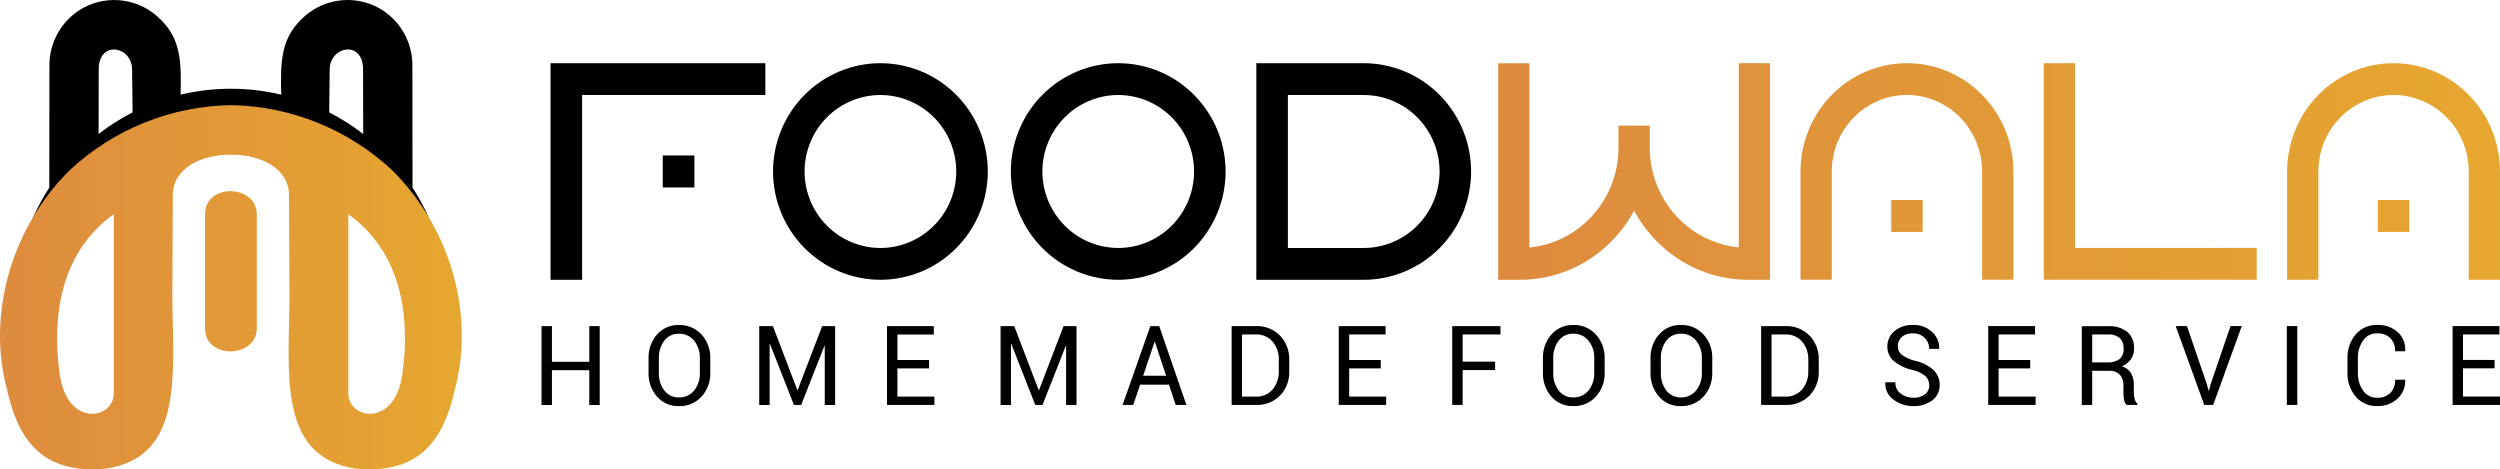 <svg width="277" height="52" viewBox="0 0 277 52" fill="none" xmlns="http://www.w3.org/2000/svg">
<path d="M66.447 44.871H65.294V41.019H61.154V44.871H60V36.136H61.154V40.084H65.294V36.136H66.447V44.871ZM78.7 41.283C78.731 42.265 78.384 43.22 77.733 43.941C77.411 44.29 77.02 44.565 76.587 44.747C76.153 44.929 75.687 45.015 75.218 44.998C74.763 45.013 74.31 44.926 73.891 44.744C73.472 44.561 73.096 44.288 72.791 43.941C72.16 43.21 71.826 42.259 71.859 41.283V39.729C71.827 38.754 72.161 37.803 72.791 37.071C73.095 36.723 73.47 36.448 73.89 36.265C74.309 36.082 74.763 35.995 75.218 36.01C75.687 35.993 76.154 36.078 76.587 36.26C77.021 36.443 77.412 36.718 77.733 37.068C78.384 37.79 78.731 38.746 78.7 39.728V41.282V41.283ZM77.546 39.717C77.574 39.004 77.349 38.304 76.912 37.748C76.706 37.495 76.445 37.295 76.151 37.161C75.857 37.028 75.537 36.965 75.215 36.978C74.906 36.966 74.599 37.03 74.319 37.164C74.039 37.298 73.794 37.498 73.604 37.748C73.186 38.313 72.973 39.009 73.002 39.717V41.283C72.972 41.995 73.184 42.696 73.604 43.264C73.794 43.514 74.039 43.715 74.319 43.849C74.599 43.982 74.906 44.046 75.215 44.035C75.537 44.048 75.858 43.985 76.153 43.852C76.447 43.718 76.708 43.517 76.916 43.264C77.352 42.704 77.575 42 77.545 41.283V39.717H77.546ZM88.34 43.233H88.376L91.097 36.135H92.532V44.871H91.382V38.327L91.347 38.32L88.769 44.87H87.968L85.311 38.102L85.275 38.109V44.871H84.122V36.136H85.639L88.349 43.234L88.34 43.233ZM102.934 40.821H99.433V43.947H103.532V44.87H98.28V36.135H103.467V37.065H99.438V39.89H102.94V40.82L102.934 40.821ZM115.083 43.233H115.121L117.842 36.135H119.277V44.871H118.124V38.327L118.088 38.32L115.51 44.87H114.71L112.052 38.102L112.016 38.109V44.871H110.864V36.136H112.38L115.09 43.234L115.083 43.233ZM129.532 42.621H126.324L125.563 44.87H124.382L127.455 36.135H128.445L131.453 44.87H130.271L129.519 42.621H129.532ZM126.659 41.63H129.205L127.964 37.88H127.929L126.66 41.63H126.659ZM136.464 44.869V36.133H139.149C139.643 36.111 140.137 36.193 140.599 36.375C141.061 36.556 141.482 36.834 141.834 37.189C142.174 37.548 142.44 37.974 142.614 38.441C142.789 38.909 142.869 39.408 142.85 39.907V41.102C142.869 41.602 142.79 42.101 142.615 42.569C142.441 43.037 142.175 43.463 141.834 43.822C141.48 44.176 141.059 44.451 140.598 44.631C140.136 44.811 139.643 44.892 139.149 44.869H136.464ZM137.616 37.063V43.946H139.145C139.494 43.963 139.842 43.9 140.165 43.762C140.488 43.624 140.776 43.414 141.009 43.148C141.478 42.577 141.721 41.847 141.692 41.102V39.891C141.72 39.15 141.477 38.424 141.009 37.857C140.776 37.59 140.488 37.38 140.165 37.242C139.843 37.103 139.494 37.041 139.145 37.058L137.616 37.063ZM152.989 40.819H149.488V43.945H153.587V44.868H148.334V36.132H153.522V37.062H149.488V39.888H152.989V40.818V40.819ZM165.664 41.005H162.061V44.868H160.907V36.132H166.253V37.062H162.064V40.075H165.659V41.005H165.664ZM177.796 41.281C177.826 42.263 177.479 43.218 176.829 43.939C176.507 44.288 176.116 44.563 175.683 44.745C175.249 44.927 174.783 45.013 174.314 44.996C173.859 45.011 173.406 44.924 172.987 44.742C172.568 44.559 172.192 44.285 171.887 43.939C171.256 43.208 170.922 42.257 170.954 41.281V39.727C170.923 38.752 171.257 37.801 171.887 37.069C172.191 36.721 172.566 36.446 172.986 36.263C173.405 36.079 173.859 35.992 174.314 36.008C174.783 35.99 175.25 36.076 175.683 36.258C176.117 36.441 176.508 36.716 176.829 37.066C177.48 37.788 177.827 38.743 177.796 39.726V41.28V41.281ZM176.642 39.715C176.67 39.002 176.445 38.302 176.008 37.746C175.802 37.493 175.541 37.292 175.247 37.159C174.953 37.025 174.633 36.962 174.311 36.975C174.002 36.964 173.695 37.028 173.415 37.162C173.135 37.296 172.89 37.496 172.7 37.746C172.282 38.311 172.069 39.007 172.098 39.715V41.281C172.068 41.993 172.28 42.694 172.7 43.262C172.89 43.512 173.135 43.712 173.415 43.846C173.695 43.98 174.002 44.044 174.311 44.033C174.633 44.046 174.954 43.983 175.248 43.849C175.543 43.716 175.804 43.515 176.011 43.262C176.448 42.701 176.671 41.998 176.641 41.281V39.715H176.642ZM189.72 41.281C189.75 42.263 189.403 43.218 188.753 43.939C188.431 44.288 188.04 44.562 187.607 44.745C187.173 44.927 186.707 45.012 186.238 44.996C185.783 45.011 185.33 44.924 184.911 44.742C184.492 44.559 184.116 44.285 183.811 43.939C183.18 43.208 182.846 42.257 182.878 41.281V39.727C182.847 38.752 183.181 37.801 183.811 37.069C184.115 36.721 184.49 36.446 184.91 36.263C185.329 36.079 185.783 35.992 186.238 36.008C186.707 35.99 187.174 36.076 187.607 36.258C188.041 36.441 188.432 36.716 188.753 37.066C189.404 37.788 189.751 38.743 189.72 39.726V41.28V41.281ZM188.566 39.715C188.594 39.002 188.369 38.302 187.932 37.746C187.726 37.493 187.465 37.292 187.171 37.159C186.877 37.025 186.557 36.962 186.235 36.975C185.926 36.964 185.619 37.028 185.339 37.162C185.059 37.296 184.814 37.496 184.624 37.746C184.206 38.311 183.993 39.007 184.022 39.715V41.281C183.992 41.993 184.204 42.694 184.624 43.262C184.814 43.512 185.059 43.712 185.339 43.846C185.619 43.98 185.926 44.044 186.235 44.033C186.557 44.046 186.878 43.983 187.172 43.849C187.467 43.716 187.728 43.515 187.935 43.262C188.372 42.701 188.595 41.998 188.565 41.281V39.715H188.566ZM195.133 44.868V36.132H197.819C198.313 36.11 198.807 36.192 199.269 36.374C199.731 36.555 200.151 36.832 200.504 37.188C200.844 37.547 201.109 37.973 201.284 38.44C201.458 38.908 201.538 39.407 201.519 39.906V41.101C201.539 41.601 201.459 42.1 201.285 42.568C201.11 43.036 200.844 43.462 200.504 43.821C200.15 44.175 199.729 44.45 199.267 44.63C198.805 44.81 198.312 44.891 197.819 44.868H195.133ZM196.286 37.062V43.945H197.814C198.163 43.962 198.512 43.899 198.835 43.761C199.157 43.623 199.446 43.413 199.679 43.147C200.148 42.576 200.391 41.846 200.361 41.101V39.89C200.39 39.148 200.146 38.423 199.679 37.856C199.446 37.589 199.157 37.379 198.835 37.241C198.512 37.102 198.164 37.04 197.814 37.057L196.286 37.062ZM213.756 42.667C213.759 42.48 213.724 42.294 213.652 42.123C213.581 41.951 213.474 41.796 213.34 41.67C212.91 41.328 212.408 41.094 211.875 40.985C211.134 40.828 210.44 40.495 209.847 40.014C209.614 39.819 209.428 39.573 209.302 39.293C209.175 39.014 209.112 38.709 209.118 38.401C209.113 38.074 209.181 37.749 209.317 37.453C209.453 37.157 209.653 36.897 209.902 36.691C210.478 36.216 211.204 35.973 211.943 36.008C212.333 35.987 212.724 36.045 213.093 36.18C213.461 36.314 213.801 36.522 214.091 36.791C214.342 37.019 214.541 37.3 214.675 37.616C214.809 37.931 214.874 38.273 214.866 38.617L214.849 38.653H213.749C213.755 38.422 213.713 38.193 213.625 37.981C213.538 37.769 213.407 37.578 213.241 37.422C212.888 37.092 212.422 36.918 211.945 36.937C211.498 36.905 211.056 37.049 210.708 37.339C210.567 37.47 210.455 37.632 210.381 37.812C210.307 37.993 210.272 38.188 210.279 38.383C210.278 38.569 210.32 38.752 210.402 38.917C210.484 39.082 210.603 39.225 210.75 39.333C211.213 39.655 211.733 39.883 212.281 40.002C213.009 40.16 213.684 40.508 214.243 41.01C214.461 41.221 214.634 41.476 214.75 41.76C214.866 42.043 214.923 42.348 214.917 42.655C214.925 42.984 214.856 43.31 214.714 43.605C214.573 43.901 214.365 44.157 214.106 44.352C213.491 44.803 212.746 45.03 211.99 44.996C211.207 45.007 210.441 44.758 209.807 44.287C209.509 44.078 209.268 43.794 209.107 43.462C208.947 43.129 208.873 42.761 208.892 42.391L208.904 42.354H210.005C209.993 42.601 210.043 42.847 210.15 43.069C210.256 43.291 210.415 43.481 210.613 43.623C211.013 43.92 211.496 44.077 211.99 44.07C212.451 44.096 212.908 43.964 213.287 43.694C213.442 43.575 213.565 43.419 213.648 43.241C213.731 43.062 213.771 42.866 213.764 42.668L213.756 42.667ZM224.948 40.818H221.447V43.944H225.545V44.867H220.294V36.131H225.482V37.061H221.447V39.887H224.948V40.817V40.818ZM231.815 41.082V44.871H230.663V36.142H233.578C234.341 36.089 235.098 36.314 235.714 36.779C235.966 37.009 236.164 37.294 236.292 37.614C236.42 37.934 236.476 38.28 236.454 38.625C236.463 39.042 236.342 39.451 236.111 39.794C235.856 40.148 235.511 40.422 235.113 40.587C235.529 40.704 235.888 40.974 236.121 41.346C236.338 41.742 236.444 42.191 236.429 42.645V43.466C236.425 43.713 236.454 43.96 236.517 44.199C236.567 44.401 236.672 44.584 236.821 44.727V44.87H235.632C235.468 44.712 235.364 44.499 235.339 44.27C235.296 44.001 235.275 43.729 235.276 43.456V42.657C235.294 42.237 235.149 41.827 234.872 41.517C234.731 41.371 234.562 41.258 234.375 41.184C234.189 41.109 233.989 41.076 233.789 41.085L231.815 41.082ZM231.815 40.151H233.46C233.958 40.196 234.457 40.062 234.869 39.771C235.02 39.622 235.137 39.441 235.211 39.24C235.286 39.039 235.315 38.824 235.299 38.61C235.311 38.4 235.281 38.19 235.209 37.993C235.137 37.796 235.025 37.617 234.881 37.468C234.513 37.167 234.047 37.022 233.578 37.062H231.815V40.152V40.151ZM244.518 42.572L244.712 43.297H244.747L244.941 42.572L247.141 36.128H248.388L245.223 44.864H244.231L241.066 36.128H242.317L244.519 42.572H244.518ZM254.54 44.864H253.381V36.128H254.54V44.871V44.864ZM266.486 42.069L266.498 42.103C266.514 42.489 266.447 42.873 266.301 43.229C266.156 43.585 265.935 43.903 265.655 44.161C265.026 44.733 264.205 45.031 263.365 44.991C262.921 45.005 262.479 44.918 262.072 44.736C261.664 44.554 261.301 44.283 261.008 43.94C260.389 43.201 260.064 42.25 260.099 41.277V39.723C260.065 38.749 260.39 37.797 261.008 37.057C261.301 36.714 261.664 36.442 262.071 36.26C262.479 36.078 262.921 35.991 263.365 36.005C264.202 35.959 265.024 36.241 265.667 36.793C265.949 37.055 266.171 37.38 266.315 37.742C266.459 38.103 266.521 38.494 266.498 38.884L266.486 38.92H265.38C265.393 38.654 265.354 38.388 265.263 38.139C265.173 37.889 265.033 37.661 264.854 37.469C264.653 37.282 264.418 37.138 264.162 37.046C263.906 36.955 263.635 36.916 263.365 36.934C263.064 36.925 262.765 36.994 262.497 37.134C262.228 37.273 261.997 37.479 261.826 37.733C261.429 38.312 261.228 39.007 261.252 39.714V41.28C261.227 41.991 261.428 42.69 261.826 43.273C261.998 43.526 262.229 43.731 262.497 43.87C262.766 44.009 263.064 44.077 263.365 44.069C263.635 44.087 263.906 44.049 264.161 43.958C264.417 43.867 264.652 43.724 264.854 43.538C265.034 43.344 265.174 43.113 265.265 42.861C265.355 42.609 265.394 42.341 265.38 42.072L266.486 42.069ZM276.403 40.813H272.901V43.939H277V44.863H271.749V36.127H276.936V37.057H272.901V39.882H276.403V40.812V40.813Z" fill="currentColor"/>
<path fill-rule="evenodd" clip-rule="evenodd" d="M10.923 14.846L10.939 7.662C10.946 4.415 14.637 5.111 14.637 7.704L14.69 12.45C13.363 13.13 12.102 13.931 10.924 14.845L10.923 14.846ZM20.01 10.488C20.12 6.732 19.977 4.296 17.805 2.173C16.714 1.055 15.288 0.323 13.744 0.086C12.2 -0.151 10.62 0.12 9.244 0.859C8.075 1.5 7.105 2.451 6.44 3.607C5.776 4.762 5.442 6.079 5.476 7.412L5.461 20.79C2.956 24.659 1.626 29.171 1.634 33.78C1.634 34.104 1.642 34.425 1.655 34.745C1.903 28.567 4.532 22.723 8.992 18.439C13.453 14.155 19.398 11.763 25.584 11.764C31.768 11.763 37.714 14.155 42.175 18.439C46.635 22.722 49.265 28.565 49.513 34.744C49.525 34.424 49.534 34.102 49.534 33.778C49.542 29.169 48.212 24.657 45.707 20.788L45.692 7.409C45.726 6.077 45.393 4.76 44.728 3.604C44.064 2.449 43.094 1.498 41.924 0.857C40.548 0.118 38.969 -0.154 37.424 0.083C35.88 0.32 34.455 1.053 33.364 2.171C31.191 4.295 31.049 6.73 31.159 10.487C29.333 10.052 27.463 9.832 25.586 9.833C23.709 9.832 21.838 10.051 20.013 10.486L20.01 10.488ZM36.477 12.452C37.804 13.132 39.065 13.934 40.243 14.847L40.227 7.663C40.219 4.416 36.529 5.112 36.529 7.705L36.477 12.451V12.452Z" fill="currentColor"/>
<path fill-rule="evenodd" clip-rule="evenodd" d="M22.718 23.74C22.718 20.242 28.45 20.422 28.45 23.74V36.374C28.45 39.697 22.718 39.872 22.718 36.374V23.74ZM32.071 32.747C32.061 41.037 30.636 50.538 39.309 51.906C46.929 52.722 49.309 48.096 50.407 43.097C52.48 35.513 50.377 25.754 43.464 18.874C38.604 14.335 32.234 11.761 25.585 11.648C18.936 11.76 12.565 14.333 7.705 18.871C0.793 25.75 -1.31 35.51 0.762 43.093C1.86 48.093 4.236 52.719 11.86 51.903C20.535 50.535 19.107 41.034 19.098 32.744L19.147 21.631C19.147 18.61 22.377 17.108 25.584 17.139C28.79 17.108 32.021 18.61 32.021 21.631L32.07 32.744L32.071 32.747ZM6.615 41.447C5.784 35.487 6.475 28.134 12.607 23.733V43.595C12.607 46.465 7.445 47.409 6.615 41.448V41.447ZM44.584 41.447C45.415 35.487 44.725 28.134 38.593 23.733V43.595C38.593 46.465 43.754 47.409 44.584 41.448V41.447Z" fill="url(#paint0_linear)"/>
<path d="M76.94 20.772V17.229H73.433V20.772H76.94ZM61 7.001V31H64.496V10.526H84.8V7L61 7.001ZM97.55 7.001C94.395 7.004 91.37 8.27 89.139 10.519C86.909 12.769 85.654 15.819 85.65 19C85.654 22.181 86.909 25.232 89.139 27.481C91.37 29.731 94.395 30.996 97.55 31C100.705 30.997 103.73 29.731 105.96 27.482C108.191 25.232 109.446 22.181 109.45 19C109.446 15.819 108.191 12.768 105.96 10.519C103.729 8.27 100.705 7.004 97.55 7.001ZM97.55 27.475C95.322 27.473 93.185 26.579 91.61 24.991C90.034 23.402 89.148 21.248 89.146 19.001C89.148 16.754 90.034 14.6 91.61 13.011C93.185 11.422 95.322 10.529 97.55 10.527C99.778 10.529 101.914 11.422 103.49 13.011C105.065 14.6 105.951 16.754 105.953 19.001C105.951 21.248 105.065 23.402 103.49 24.991C101.914 26.579 99.778 27.473 97.55 27.475ZM123.9 7.001C120.745 7.004 117.72 8.27 115.49 10.519C113.259 12.769 112.004 15.819 112 19C112.004 22.181 113.259 25.232 115.489 27.481C117.72 29.731 120.745 30.996 123.9 31C127.054 30.995 130.078 29.73 132.308 27.48C134.538 25.23 135.793 22.181 135.796 19C135.792 15.819 134.537 12.768 132.306 10.519C130.076 8.27 127.051 7.004 123.896 7.001H123.9ZM123.9 27.475C121.672 27.473 119.535 26.579 117.96 24.991C116.384 23.402 115.498 21.248 115.496 19.001C115.498 16.754 116.384 14.6 117.96 13.011C119.535 11.422 121.672 10.529 123.9 10.527C126.128 10.529 128.264 11.422 129.84 13.011C131.415 14.6 132.301 16.754 132.303 19.001C132.301 21.248 131.415 23.402 129.84 24.991C128.264 26.579 126.128 27.473 123.9 27.475ZM151.1 7.001H139.2V31H151.1C154.255 30.997 157.28 29.731 159.511 27.482C161.742 25.232 162.997 22.181 163 19C162.996 15.819 161.741 12.768 159.511 10.519C157.28 8.27 154.255 7.004 151.1 7.001ZM151.1 27.475H142.698V10.527H151.101C153.33 10.529 155.466 11.422 157.041 13.011C158.617 14.6 159.503 16.754 159.505 19.001C159.503 21.248 158.617 23.402 157.041 24.991C155.466 26.579 153.33 27.473 151.101 27.475H151.1Z" fill="currentColor"/>
<path d="M192.655 7V27.414C190.136 27.166 187.781 26.033 185.994 24.21C184.976 23.177 184.168 21.95 183.619 20.598C183.069 19.246 182.788 17.797 182.792 16.335V13.916H179.327V16.343C179.333 17.806 179.052 19.255 178.503 20.607C177.953 21.959 177.145 23.186 176.126 24.218C174.34 26.042 171.984 27.175 169.465 27.422V7.008H166V31H168.387C170.28 31.006 172.155 30.63 173.904 29.893C175.653 29.157 177.241 28.075 178.575 26.71C179.56 25.712 180.398 24.575 181.064 23.334C181.725 24.576 182.56 25.713 183.544 26.71C184.879 28.074 186.467 29.156 188.216 29.892C189.965 30.628 191.84 31.005 193.732 31H196.12V7.008L192.655 7ZM211.29 7C208.163 7.003 205.165 8.268 202.954 10.517C200.743 12.766 199.499 15.815 199.496 18.995V30.991H202.961V18.995C202.963 16.749 203.841 14.596 205.403 13.007C206.964 11.419 209.082 10.526 211.29 10.524C213.498 10.526 215.616 11.419 217.177 13.007C218.739 14.596 219.617 16.749 219.619 18.995V30.991H223.084V18.995C223.081 15.815 221.837 12.766 219.626 10.517C217.415 8.268 214.417 7.003 211.29 7ZM213.031 25.697V22.161H209.549V25.697H213.031ZM229.919 27.468V7H226.453V30.991H250.042V27.467L229.919 27.468ZM265.206 7C262.08 7.003 259.082 8.268 256.871 10.517C254.659 12.766 253.416 15.815 253.412 18.995V30.991H256.877V18.995C256.879 16.749 257.758 14.596 259.319 13.007C260.881 11.419 262.998 10.526 265.206 10.524C267.415 10.526 269.532 11.419 271.093 13.008C272.655 14.596 273.533 16.749 273.535 18.995V30.991H277V18.995C276.996 15.815 275.753 12.766 273.542 10.517C271.33 8.268 268.333 7.003 265.206 7H265.206ZM266.948 25.697V22.161H263.466V25.697H266.948Z" fill="url(#paint1_linear)"/>
<defs>
<linearGradient id="paint0_linear" x1="0" y1="31.824" x2="51.169" y2="31.824" gradientUnits="userSpaceOnUse">
<stop stop-color="#DD8B3E"/>
<stop offset="1" stop-color="#E6A730"/>
</linearGradient>
<linearGradient id="paint1_linear" x1="166" y1="19" x2="277" y2="19" gradientUnits="userSpaceOnUse">
<stop stop-color="#DD8B3E"/>
<stop offset="1" stop-color="#E6A730"/>
</linearGradient>
</defs>
</svg>
